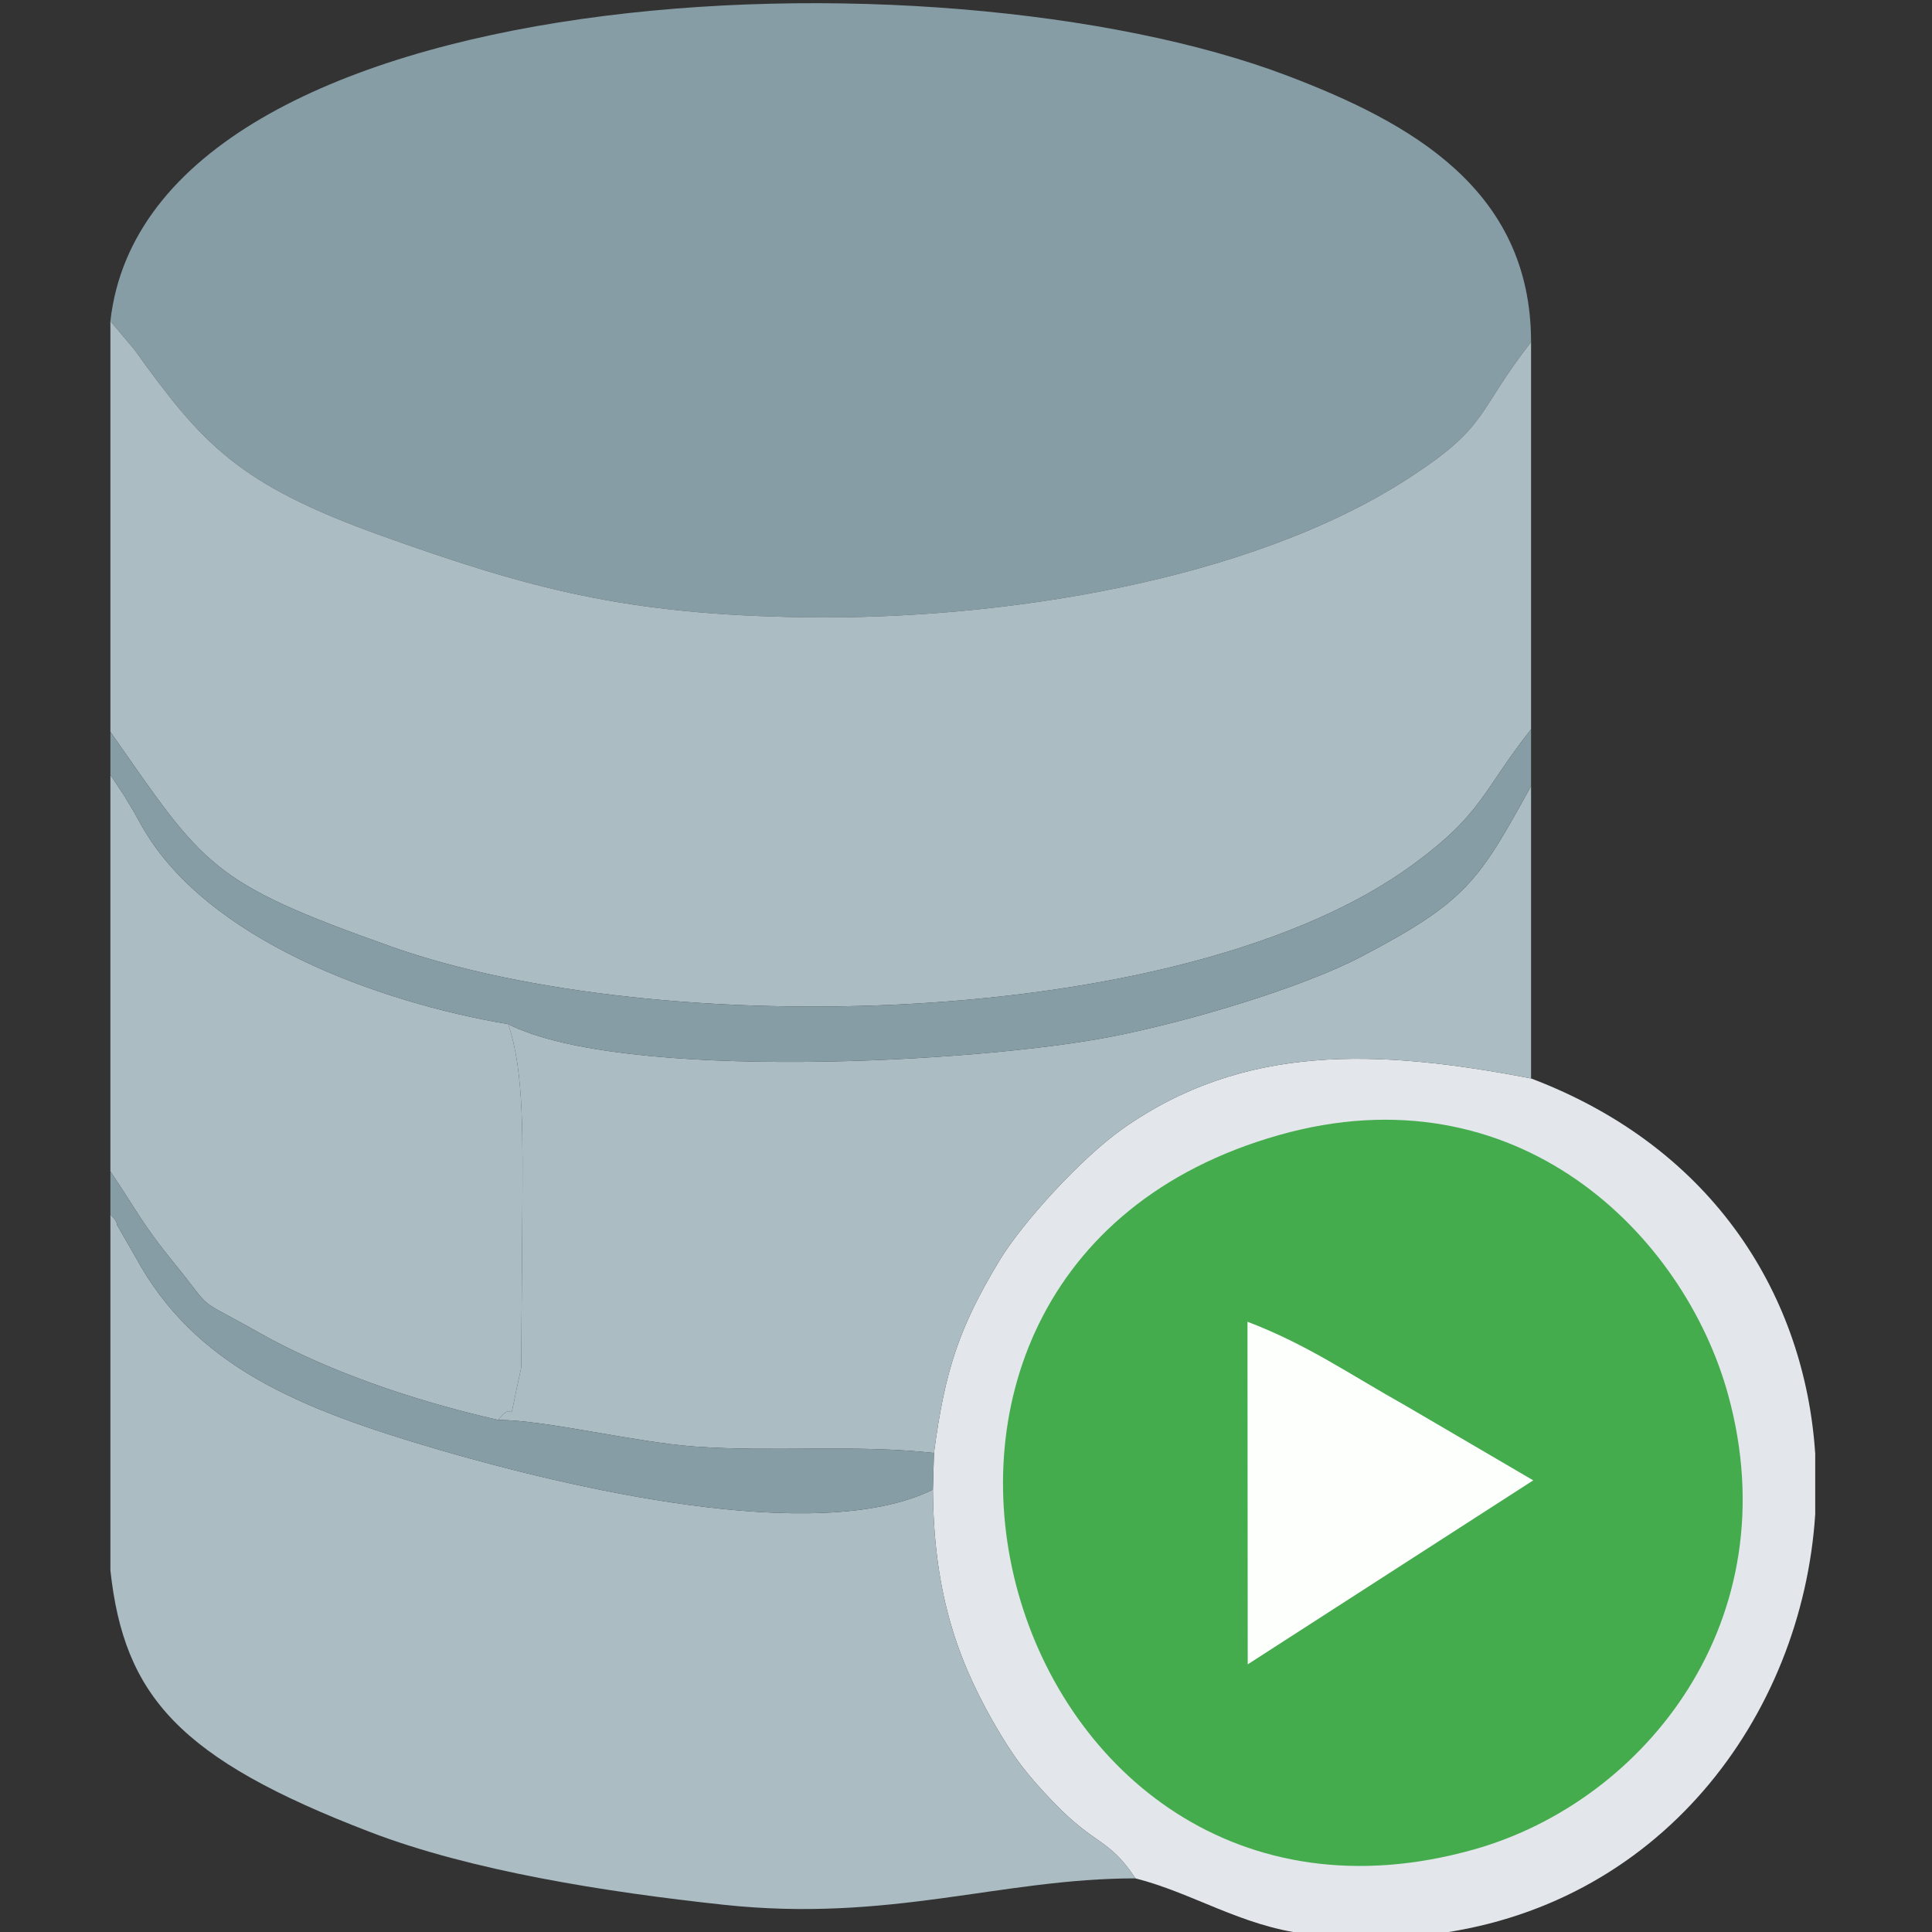 <?xml version="1.0" encoding="UTF-8"?>
<!DOCTYPE svg PUBLIC "-//W3C//DTD SVG 1.1//EN" "http://www.w3.org/Graphics/SVG/1.1/DTD/svg11.dtd">
<!-- Creator: CorelDRAW 2021.5 -->
<svg xmlns="http://www.w3.org/2000/svg" xml:space="preserve" width="472px" height="472px" version="1.1" style="shape-rendering:geometricPrecision; text-rendering:geometricPrecision; image-rendering:optimizeQuality; fill-rule:evenodd; clip-rule:evenodd"
viewBox="0 0 472 472"
 xmlns:xlink="http://www.w3.org/1999/xlink"
 xmlns:xodm="http://www.corel.com/coreldraw/odm/2003">
 <rect x="0" y="0" width="472" height="472" fill="#333333" stroke="none"/>
 <defs>
  <style type="text/css">
   <![CDATA[
    .fil3 {fill:#45AC4E}
    .fil0 {fill:#869DA5}
    .fil2 {fill:#ABBCC3}
    .fil1 {fill:#E3E7EB}
    .fil4 {fill:#FDFFFD}
   ]]>
  </style>
 </defs>
 <g id="Layer_x0020_1">
  <g id="_2600916284832">
   <path class="fil0" d="M26.97 78.45l5.82 6.92c16.54,22.96 25.13,32.9 60.62,45.58 36.19,12.94 59.81,19.28 103.58,19.86 47.27,0.62 108.17,-8.72 147.07,-33.93 19.91,-12.9 16.37,-15.88 29.99,-33.31 0,-37.34 -29.52,-53.64 -59.43,-65.03 -85.89,-32.71 -278.19,-24.35 -287.65,59.91z"/>
   <path class="fil1" d="M228.18 354.97l-0.26 8.95c0.18,23.56 5.11,39.82 14.59,56.51 5.03,8.85 8.44,13.18 14.83,19.84 10.37,10.81 13.49,8.7 20.06,18.63 13.77,3.46 25.83,11.62 41.47,13.54 1.12,0.14 2.21,0.23 3.31,0.34l25.94 0c57.51,-6.21 92.18,-53.66 95.35,-102.85l0 -14.75c-2.48,-37.96 -24.27,-74.59 -69.42,-91.71 -37.69,-7.26 -70.28,-8.53 -99.85,12.35 -9.89,6.98 -24.42,22.79 -30.15,32.33 -9.55,15.93 -13.19,26.32 -15.87,46.82z"/>
   <path class="fil2" d="M26.97 178.79c23.06,33.01 24.26,36.73 68.57,52.46 64.62,22.93 193.81,20.92 249.68,-20.05 17.12,-12.55 16.88,-17.92 28.83,-33.02l0 -94.61c-13.62,17.43 -10.08,20.41 -29.99,33.31 -38.9,25.21 -99.8,34.55 -147.07,33.93 -43.77,-0.58 -67.39,-6.92 -103.58,-19.86 -35.49,-12.68 -44.08,-22.62 -60.62,-45.58l-5.82 -6.92 0 100.34z"/>
   <path class="fil3" d="M312.44 277.31c-118.03,33.44 -67.58,207.07 47.71,174.51 41.84,-11.81 77.11,-56.15 62.06,-111.01 -10.74,-39.2 -51.6,-79.98 -109.77,-63.5z"/>
   <path class="fil2" d="M277.4 458.9c-6.57,-9.93 -9.69,-7.82 -20.06,-18.63 -6.39,-6.66 -9.8,-10.99 -14.83,-19.84 -9.48,-16.69 -14.41,-32.95 -14.59,-56.51 -28.54,14.1 -90.21,-0.85 -120.91,-9.81 -34.2,-9.99 -59.48,-20.44 -73.87,-46.95l-4.5 -7.81c-0.29,-1.55 -1.07,-1.83 -1.67,-2.71l0 87.02c3.36,30.77 16.85,46.03 63.4,63.9 24.71,9.49 57.5,14.67 86.35,17.78 40.78,4.4 67.83,-6.44 100.68,-6.44z"/>
   <path class="fil2" d="M124.14 250.2c4.05,11.55 3.49,29.15 3.48,45.56l-0.29 38.37c-4.04,18.32 -0.53,6.35 -5.62,12.77 11.32,-0.02 33.45,5.46 47.97,6.5 19.49,1.4 39.14,-0.56 58.5,1.57 2.68,-20.5 6.32,-30.89 15.87,-46.82 5.73,-9.54 20.26,-25.35 30.15,-32.33 29.57,-20.88 62.16,-19.61 99.85,-12.35l0 -71.43c-12.81,23.23 -15.67,28.11 -41.35,41.6 -14.42,7.57 -41.64,15.76 -60.83,19.55 -33.23,6.56 -119.92,11.06 -147.73,-2.99z"/>
   <path class="fil2" d="M26.97 286.17c6.49,9.69 8.04,13.17 15.26,22.03 10.75,13.18 4.39,7.95 21.07,17.39 16.19,9.15 37.26,16.51 58.41,21.31 5.09,-6.42 1.58,5.55 5.62,-12.77l0.29 -38.37c0.01,-16.41 0.57,-34.01 -3.48,-45.56 -31.57,-5.3 -73.8,-20.56 -89.54,-48.47 -2.57,-4.56 -1.28,-2.41 -4.27,-7.36l-3.36 -5.08 0 96.88z"/>
   <path class="fil0" d="M26.97 189.29l3.36 5.08c2.99,4.95 1.7,2.8 4.27,7.36 15.74,27.91 57.97,43.17 89.54,48.47 27.81,14.05 114.5,9.55 147.73,2.99 19.19,-3.79 46.41,-11.98 60.83,-19.55 25.68,-13.49 28.54,-18.37 41.35,-41.6l0 -13.86c-11.95,15.1 -11.71,20.47 -28.83,33.02 -55.87,40.97 -185.06,42.98 -249.68,20.05 -44.31,-15.73 -45.51,-19.45 -68.57,-52.46l0 10.5z"/>
   <path class="fil4" d="M304.83 406.61l69.75 -44.95 -30.98 -18.13c-14.26,-8 -24.12,-14.99 -38.83,-20.62l0.06 83.7z"/>
   <path class="fil0" d="M26.97 296.64c0.6,0.88 1.38,1.16 1.67,2.71l4.5 7.81c14.39,26.51 39.67,36.96 73.87,46.95 30.7,8.96 92.37,23.91 120.91,9.81l0.26 -8.95c-19.36,-2.13 -39.01,-0.17 -58.5,-1.57 -14.52,-1.04 -36.65,-6.52 -47.97,-6.5 -21.15,-4.8 -42.22,-12.16 -58.41,-21.31 -16.68,-9.44 -10.32,-4.21 -21.07,-17.39 -7.22,-8.86 -8.77,-12.34 -15.26,-22.03l0 10.47z"/>
  </g>
 </g>
</svg>
